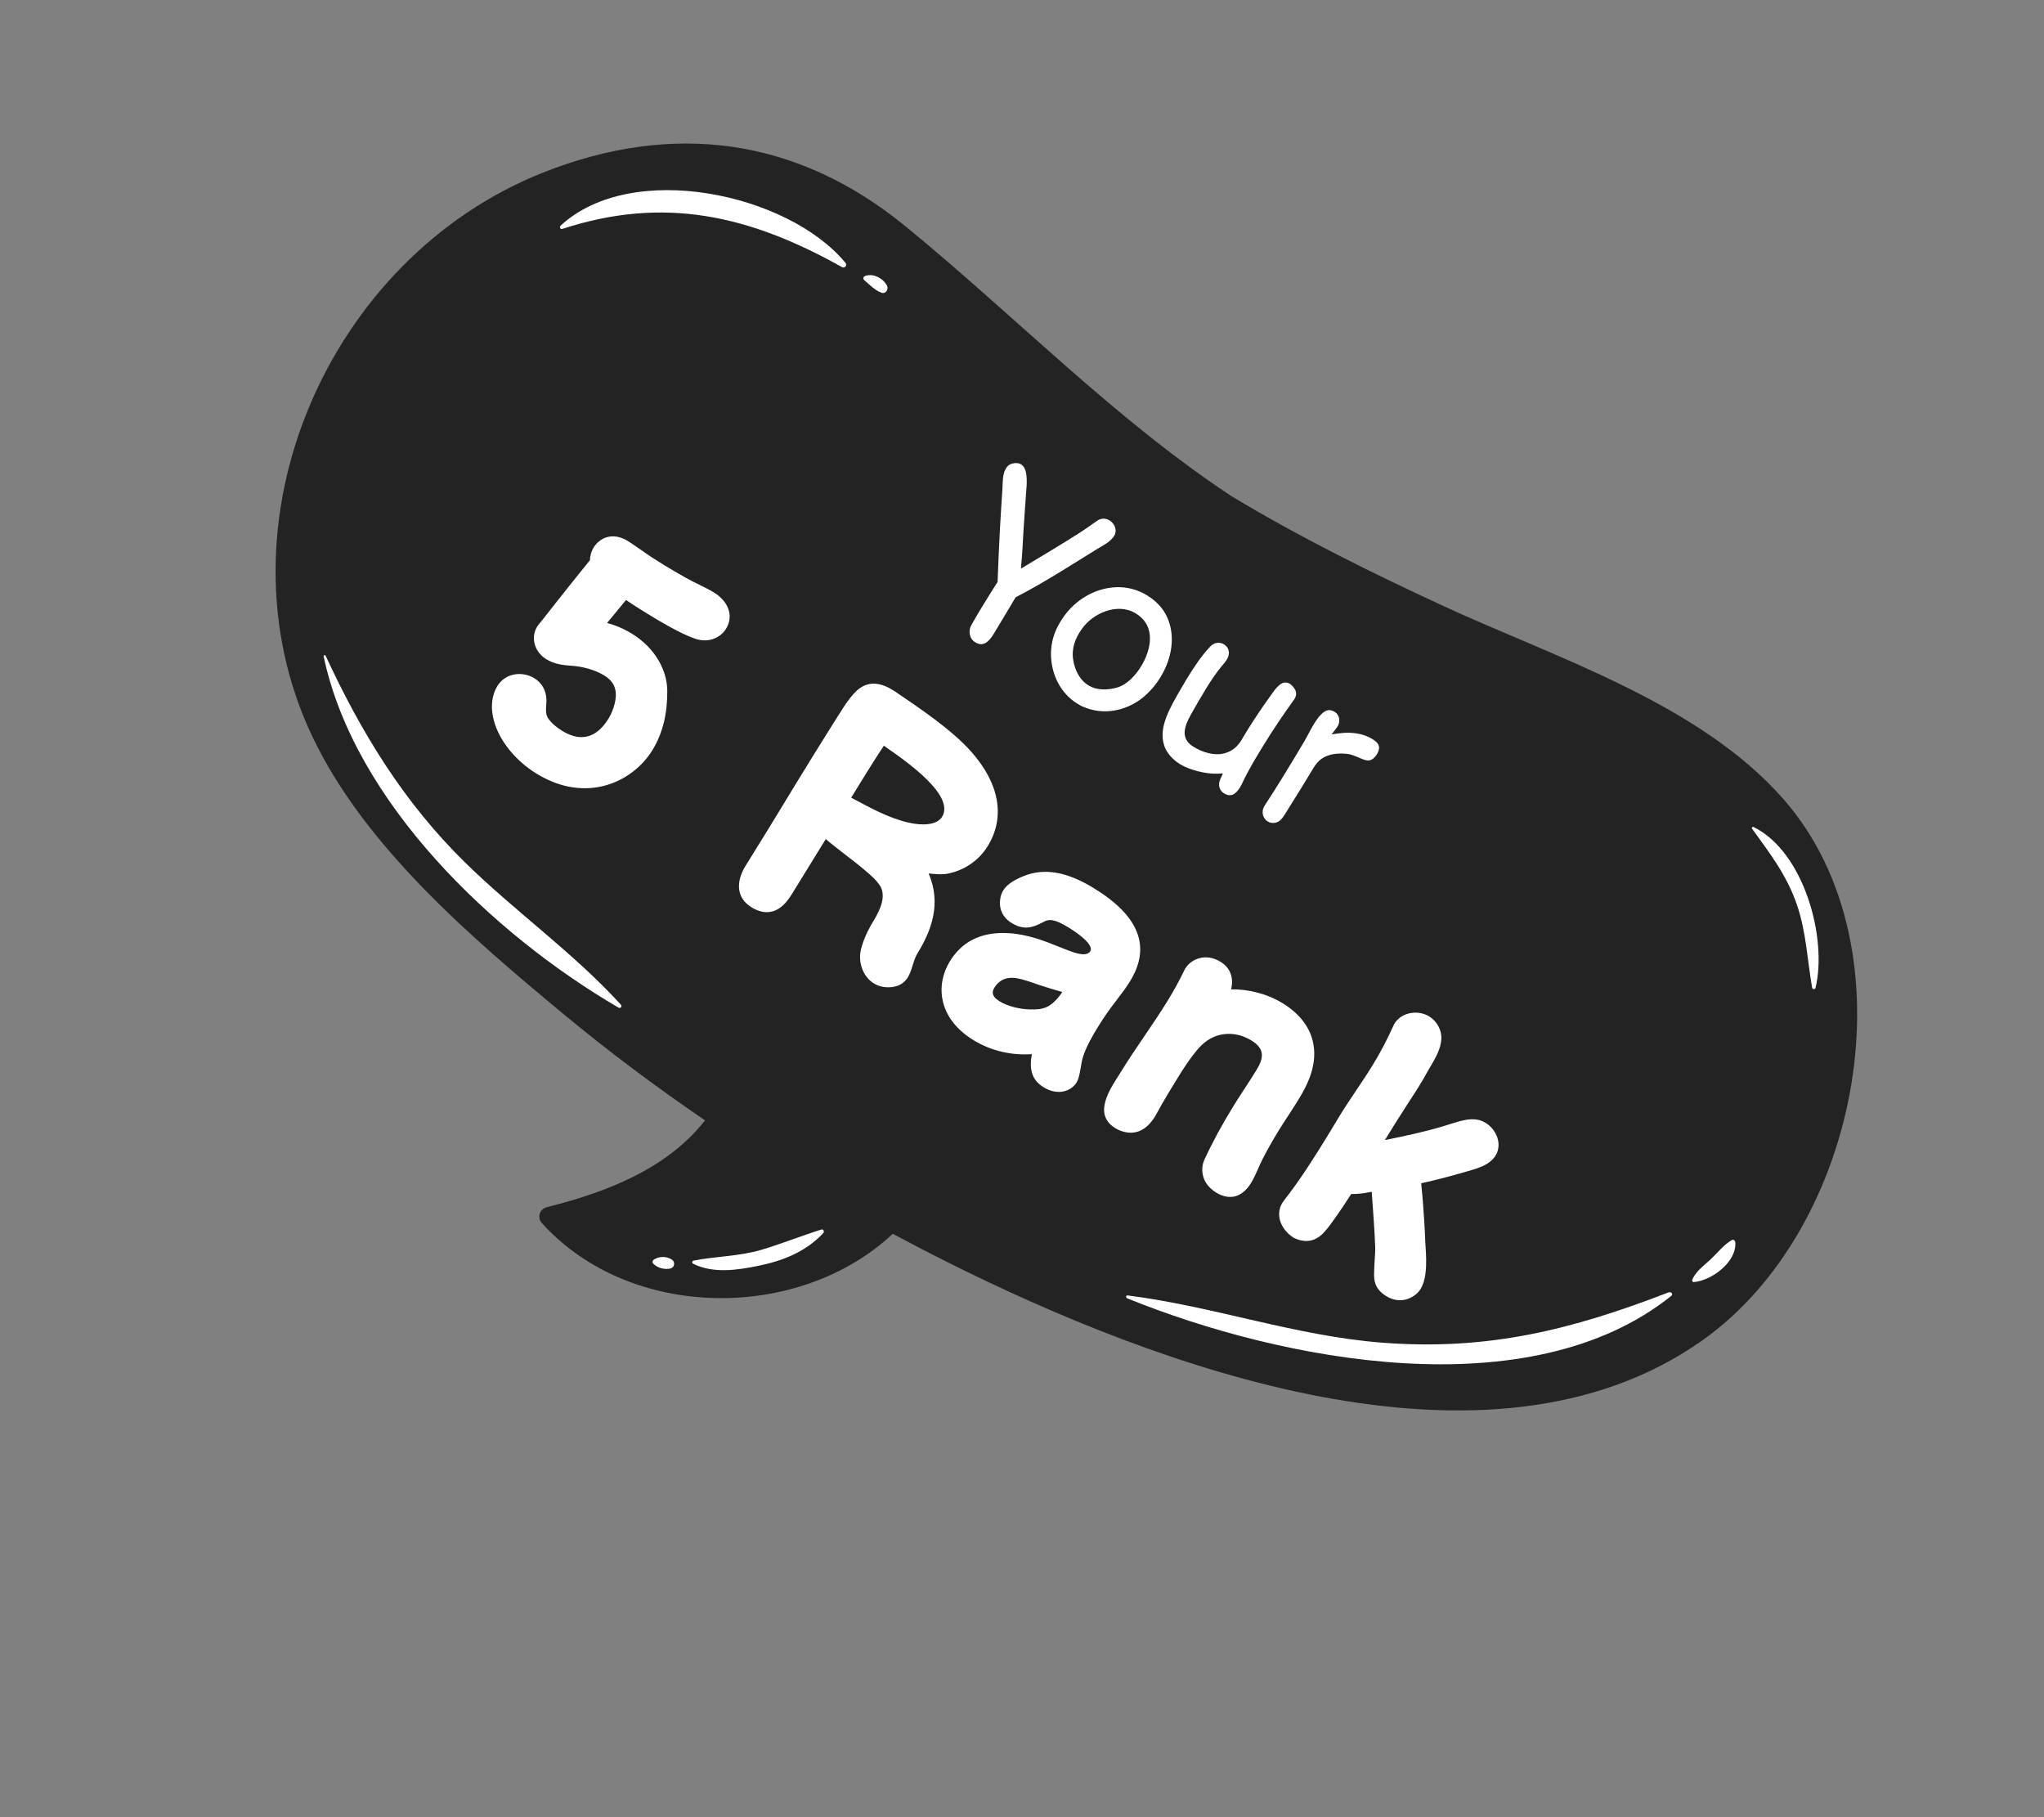 <svg width="72" height="64" viewBox="0 0 72 64" fill="none" xmlns="http://www.w3.org/2000/svg">
<rect x="0" y="0" width="72" height="64" fill="#808080" stroke="none"/>
<path d="M62.83 28.154C59.874 24.778 54.825 23.179 50.869 21.355C48.306 20.172 45.776 18.919 43.376 17.473C39.236 14.736 35.82 11.184 31.902 7.975C28.065 4.834 23.693 4.271 19.134 6.076C11.514 9.094 7.468 18.487 10.996 25.927C12.846 29.826 16.626 33.04 19.874 35.735C21.468 37.056 23.125 38.294 24.835 39.458C23.511 41.146 21.418 41.978 19.252 42.518C19.195 42.533 19.144 42.562 19.102 42.602C19.059 42.643 19.029 42.693 19.012 42.749C18.995 42.805 18.993 42.864 19.006 42.921C19.018 42.978 19.046 43.031 19.085 43.074C22.204 46.526 28.146 46.543 31.448 43.454C32.086 43.796 32.729 44.129 33.375 44.453C40.659 48.097 52.401 52.535 59.945 47.221C65.559 43.277 67.423 33.398 62.83 28.154Z" fill="#232323"/>
<path d="M29.77 9.244C27.756 6.817 22.249 5.622 19.743 7.952C19.698 7.994 19.739 8.085 19.804 8.064C23.387 6.889 26.404 7.584 29.644 9.399C29.665 9.416 29.691 9.424 29.717 9.421C29.744 9.418 29.768 9.405 29.785 9.385C29.801 9.364 29.809 9.338 29.806 9.311C29.804 9.285 29.791 9.261 29.77 9.244ZM31.053 10.31C31.198 10.362 31.306 10.192 31.248 10.069C31.111 9.793 30.742 9.606 30.457 9.727C30.445 9.733 30.435 9.741 30.427 9.752C30.42 9.762 30.415 9.774 30.412 9.787C30.41 9.8 30.411 9.813 30.415 9.826C30.419 9.838 30.426 9.849 30.435 9.859C30.625 10.02 30.812 10.223 31.053 10.31ZM58.785 45.513C55.364 46.836 52.413 47.572 48.715 47.29C45.65 47.059 42.751 46.006 39.718 45.624C39.657 45.616 39.653 45.705 39.703 45.725C45.128 47.926 53.873 49.649 58.875 45.637C58.949 45.578 58.863 45.487 58.786 45.514L58.785 45.513ZM61.121 43.741C61.12 43.728 61.117 43.715 61.11 43.704C61.103 43.693 61.094 43.684 61.083 43.677C61.072 43.67 61.059 43.666 61.046 43.665C61.033 43.664 61.02 43.666 61.008 43.671C60.709 43.846 60.509 44.118 60.26 44.351C60.022 44.574 59.754 44.755 59.613 45.059C59.595 45.096 59.613 45.156 59.664 45.154C60.301 45.101 61.187 44.435 61.126 43.744L61.121 43.741ZM21.874 35.388C20.204 33.555 18.142 32.104 16.372 30.366C14.221 28.253 12.726 25.808 11.469 23.092C11.45 23.053 11.393 23.078 11.401 23.118C12.484 28.266 17.392 32.931 21.792 35.49C21.806 35.498 21.821 35.5 21.837 35.497C21.852 35.494 21.865 35.485 21.875 35.473C21.885 35.461 21.89 35.446 21.89 35.431C21.889 35.415 21.884 35.4 21.874 35.388ZM63.302 31.881C63.623 32.821 63.664 33.82 63.833 34.791C63.836 34.803 63.844 34.815 63.855 34.823C63.865 34.831 63.878 34.836 63.892 34.836C63.905 34.837 63.918 34.833 63.929 34.825C63.94 34.817 63.949 34.806 63.953 34.793C64.377 33.013 63.533 29.991 61.771 29.128C61.742 29.11 61.69 29.146 61.715 29.182C62.35 30.064 62.948 30.833 63.302 31.881ZM28.933 43.304C28.219 43.526 27.526 43.81 26.81 44.021C26.028 44.25 25.219 44.242 24.427 44.399C24.416 44.402 24.406 44.408 24.398 44.416C24.391 44.425 24.386 44.435 24.384 44.446C24.382 44.458 24.384 44.469 24.388 44.48C24.393 44.49 24.4 44.499 24.41 44.505C25.12 44.863 25.974 44.733 26.724 44.579C27.585 44.403 28.396 44.08 29 43.428C29.046 43.379 29.007 43.28 28.933 43.304ZM23.667 44.363C23.57 44.3 23.455 44.268 23.339 44.27C23.222 44.272 23.109 44.309 23.014 44.376C22.996 44.392 22.986 44.415 22.985 44.44C22.985 44.464 22.993 44.487 23.009 44.505C23.089 44.581 23.186 44.636 23.293 44.666C23.398 44.695 23.51 44.699 23.618 44.676C23.65 44.668 23.68 44.65 23.702 44.625C23.725 44.6 23.74 44.569 23.745 44.535C23.75 44.502 23.745 44.468 23.732 44.438C23.718 44.407 23.695 44.381 23.667 44.363L23.667 44.363Z" fill="white"/>
<path d="M35.012 22.311C34.816 22.631 34.623 22.788 34.347 22.618C34.137 22.489 34.103 22.202 34.217 22.016C34.394 21.689 34.596 21.368 34.79 21.052C34.898 20.875 35.01 20.701 35.14 20.497C35.164 19.852 35.191 19.24 35.223 18.628C35.248 18.162 35.28 17.691 35.31 17.224C35.324 16.976 35.307 16.704 35.438 16.491C35.516 16.365 35.636 16.31 35.798 16.309C36.046 16.314 36.13 16.521 36.154 16.729C36.178 16.913 36.166 17.112 36.151 17.263C36.115 17.741 36.084 18.217 36.052 18.696C36.031 19.059 36.016 19.426 35.964 20.026L36.168 19.904C36.78 19.533 37.396 19.172 37.994 18.787C38.225 18.641 38.437 18.491 38.65 18.338C38.787 18.248 38.942 18.242 39.082 18.328C39.279 18.448 39.359 18.69 39.249 18.87C39.116 19.086 38.851 19.212 38.648 19.335C37.712 19.912 36.788 20.514 35.81 21.018L35.777 21.034C35.509 21.479 35.265 21.898 35.012 22.311ZM38.107 22.152C37.869 22.487 37.736 22.845 37.806 23.255C37.863 23.588 38.018 23.939 38.335 24.134C38.651 24.328 39.026 24.306 39.348 24.215C39.72 24.108 40.015 23.762 40.193 23.472C40.54 22.906 40.745 22.056 40.009 21.605C39.364 21.209 38.499 21.595 38.107 22.152ZM37.469 21.719C38.139 20.769 39.416 20.361 40.402 20.965C40.834 21.231 41.112 21.585 41.227 22.077C41.367 22.671 41.204 23.318 40.877 23.851C40.708 24.127 40.495 24.377 40.242 24.58C39.623 25.066 38.823 25.198 38.118 24.876C38.06 24.85 38.004 24.815 37.947 24.78C37.464 24.484 37.154 23.982 37.054 23.412C36.961 22.869 37.066 22.361 37.354 21.892C37.391 21.832 37.429 21.777 37.469 21.719ZM45.568 24.661C45.193 25.183 44.832 25.718 44.497 26.264C44.269 26.637 44.039 27.018 43.842 27.407C43.789 27.516 43.746 27.623 43.683 27.726C43.522 27.989 43.349 28.084 43.116 27.941C42.939 27.833 42.896 27.628 42.992 27.426L43.078 27.24L42.876 27.249C42.478 27.262 41.905 27.121 41.569 26.915C41.316 26.759 41.091 26.521 41.006 26.249C40.904 25.929 40.955 25.599 41.08 25.268C41.208 24.925 41.405 24.596 41.573 24.301C41.649 24.169 41.728 24.033 41.807 23.904C42.042 23.521 42.335 23.073 42.639 22.764C42.768 22.628 42.96 22.599 43.113 22.693C43.323 22.822 43.326 23.048 43.214 23.231C43.153 23.331 43.075 23.412 43.003 23.5C42.81 23.74 42.639 23.997 42.478 24.26C42.278 24.586 42.116 24.872 41.956 25.154C41.716 25.584 41.565 26.009 42.038 26.299C42.357 26.496 42.763 26.625 43.122 26.534C43.406 26.46 43.59 26.294 43.733 26.061C43.8 25.951 43.862 25.842 43.928 25.736C44.193 25.303 44.482 24.884 44.778 24.47C44.866 24.341 44.971 24.199 45.091 24.108C45.243 23.995 45.373 24.029 45.486 24.121C45.66 24.287 45.708 24.44 45.597 24.62C45.589 24.633 45.579 24.65 45.568 24.661ZM48.226 26.782C48.137 26.792 48.032 26.755 47.895 26.694C47.744 26.633 47.61 26.569 47.461 26.551C47.158 26.521 46.78 26.532 46.498 26.767C46.363 26.876 46.281 27.024 46.202 27.154C46.092 27.333 45.987 27.512 45.878 27.688C45.688 27.998 45.494 28.3 45.304 28.61C45.173 28.823 45.083 28.956 44.893 28.981C44.804 28.991 44.727 28.976 44.657 28.933C44.477 28.822 44.421 28.577 44.536 28.391C44.762 28.044 44.991 27.685 45.208 27.332C45.459 26.922 45.709 26.508 45.956 26.091C46.141 25.773 46.35 25.283 46.631 25.08C46.737 25.003 46.855 24.975 47.015 25.073C47.202 25.187 47.231 25.439 47.086 25.629L46.907 25.863L47.196 25.825C47.593 25.775 48.011 25.825 48.34 26.027C48.587 26.179 48.646 26.329 48.499 26.569C48.429 26.682 48.323 26.773 48.226 26.782ZM22.052 21.132L21.385 21.94C21.685 22.021 21.98 22.146 22.259 22.318C23.063 22.811 23.503 23.596 23.505 24.333C23.509 25.099 23.362 25.799 22.982 26.418C22.296 27.537 20.662 28.329 18.899 27.247C18.05 26.727 17.397 25.852 17.333 25.015C17.309 24.719 17.367 24.411 17.517 24.166C17.811 23.686 18.413 23.636 18.822 23.887C19.092 24.053 19.2 24.291 19.236 24.512C19.29 24.827 19.139 25.085 19.342 25.347C19.472 25.517 19.678 25.663 19.808 25.743C20.562 26.206 21.088 25.875 21.437 25.306C21.535 25.146 21.65 24.88 21.684 24.612C21.733 24.229 21.587 23.974 21.287 23.791C20.942 23.579 20.489 23.466 20.097 23.445C19.841 23.426 19.53 23.394 19.241 23.216C18.781 22.934 18.666 22.348 18.994 21.971C19.205 21.716 19.402 21.452 19.605 21.199C19.998 20.704 20.387 20.214 20.782 19.728C20.784 19.557 20.837 19.404 20.91 19.284C21.103 18.969 21.552 18.708 22.116 19.055C22.266 19.146 22.412 19.256 22.558 19.353C23.103 19.742 23.639 20.057 24.176 20.359C24.496 20.542 24.84 20.677 25.149 20.867C25.634 21.164 25.866 21.671 25.575 22.145C25.401 22.43 24.993 22.668 24.487 22.495C23.968 22.322 23.186 21.849 22.737 21.573C22.507 21.432 22.275 21.283 22.052 21.132ZM31.289 34.772C30.618 34.779 30.225 34.153 30.306 33.55C30.359 33.218 30.533 32.844 30.686 32.573C30.928 32.179 31.221 31.678 31.036 31.262C30.962 31.114 30.811 30.945 30.613 30.776C30.105 30.326 29.571 29.965 29.088 29.552C28.693 30.196 28.29 30.842 27.895 31.487C27.787 31.662 27.628 31.887 27.404 32.017C27.169 32.155 26.853 32.188 26.473 31.955C25.894 31.6 25.951 31.002 26.254 30.508C26.545 30.033 26.841 29.562 27.132 29.087C27.436 28.593 27.734 28.096 28.037 27.601C28.475 26.887 28.913 26.173 29.361 25.465C29.629 25.051 29.86 24.629 30.175 24.328C30.501 24.032 30.904 23.97 31.438 24.298L31.528 24.353C31.96 24.646 32.459 24.986 32.931 25.338C33.405 25.697 33.863 26.081 34.213 26.475C35.224 27.617 35.409 28.796 34.793 29.799C34.517 30.249 34.051 30.616 33.45 30.756C33.2 30.816 32.95 30.786 32.71 30.763C33.175 31.832 32.797 32.796 32.325 33.565C32.157 33.84 32.139 34.159 31.977 34.424C31.839 34.648 31.613 34.771 31.289 34.772ZM29.983 28.093C30.637 28.439 31.273 28.802 31.995 28.97C32.483 29.084 33.002 29.066 33.186 28.766C33.385 28.441 33.174 28.023 32.821 27.635C32.407 27.167 31.709 26.657 31.133 26.263C30.736 26.865 30.36 27.479 29.983 28.093ZM35.213 35.267C35.502 35.445 35.931 35.543 36.256 35.55C36.728 35.565 37.013 35.526 37.422 34.938C37.193 34.874 36.919 34.795 36.599 34.688C36.329 34.591 36.05 34.496 35.841 34.456C35.533 34.398 35.228 34.459 35.022 34.793C34.912 34.973 34.973 35.12 35.213 35.267ZM36.76 38.292C36.315 38.02 36.256 37.612 36.348 37.126C35.665 37.174 34.936 37.029 34.292 36.634C33.023 35.856 32.957 34.675 33.457 33.86C33.858 33.206 34.505 32.812 35.498 32.864C36.863 32.925 38.014 33.872 38.377 33.538C38.609 33.316 37.955 32.859 37.675 32.688C37.31 32.464 37.045 32.336 36.815 32.442C36.521 32.585 36.169 32.823 35.659 32.523C35.301 32.311 35.201 32.002 35.225 31.728C35.252 31.415 35.391 31.122 36.056 30.856C36.805 30.553 37.607 30.714 38.536 31.284C40.124 32.258 40.554 33.34 39.809 34.554C39.494 35.068 39.153 35.388 38.669 36.178C38.476 36.492 38.293 36.813 38.168 37.162C38.061 37.448 38.062 37.895 37.924 38.12C37.728 38.439 37.259 38.599 36.76 38.292ZM42.837 42C42.323 41.684 42.275 41.18 42.422 40.851C42.707 40.229 43.066 39.576 43.425 38.992C43.691 38.557 43.983 38.138 44.252 37.698C44.504 37.289 44.58 36.951 44.086 36.648C43.651 36.381 43.188 36.351 42.791 36.506C42.518 36.614 42.304 36.806 42.121 37.037C41.759 37.482 41.462 38.001 41.174 38.47C41.005 38.745 40.844 39.031 40.69 39.315C40.362 39.849 39.926 40.022 39.404 39.797C39.073 39.642 38.855 39.371 38.897 38.998C38.942 38.545 39.267 38.105 39.491 37.74C40.008 36.896 40.609 36.096 41.13 35.247C41.341 34.902 41.538 34.548 41.711 34.187C41.721 34.159 41.74 34.129 41.755 34.104C41.945 33.795 42.451 33.541 42.995 33.875C43.36 34.099 43.462 34.471 43.364 34.844C43.954 34.834 44.621 34.99 45.181 35.333C45.735 35.673 46.117 36.127 46.245 36.68C46.427 37.458 46.079 38.172 45.742 38.722C45.512 39.096 45.262 39.459 45.032 39.833C44.836 40.153 44.65 40.479 44.479 40.814C44.334 41.096 44.231 41.397 44.066 41.667C43.759 42.166 43.317 42.294 42.837 42ZM48.833 45.65C48.414 45.392 48.391 45.083 48.404 44.802C48.407 44.474 48.451 44.178 48.44 43.882C48.415 43.194 48.358 42.581 48.319 41.973C48.075 42.023 47.832 42.059 47.596 42.052C47.414 42.339 47.226 42.622 47.031 42.895C46.909 43.06 46.797 43.232 46.658 43.38C46.447 43.623 46.105 43.845 45.581 43.6C45.092 43.3 44.88 42.716 45.234 42.273C45.801 41.549 46.295 40.766 46.776 39.982C46.917 39.752 47.05 39.524 47.191 39.295C47.562 38.69 47.986 38.112 48.356 37.507C48.623 37.073 48.856 36.625 49.068 36.157C49.269 35.661 49.921 35.539 50.341 35.796C50.62 35.968 50.79 36.285 50.771 36.596C50.745 37.02 50.484 37.389 50.298 37.715C50.075 38.135 49.827 38.505 49.584 38.879C49.31 39.302 49.045 39.724 48.782 40.153C49.48 40.011 50.182 39.864 50.849 39.662C51.367 39.512 51.88 39.27 52.33 39.546C52.719 39.785 52.925 40.302 52.682 40.697C52.447 41.081 51.928 41.176 51.547 41.293C51.061 41.435 50.564 41.563 50.062 41.674C50.078 41.883 50.104 42.099 50.12 42.308C50.156 42.777 50.187 43.242 50.204 43.707C50.235 44.227 50.308 44.96 50.039 45.399C49.867 45.679 49.368 45.978 48.833 45.65Z" fill="white"/>
</svg>
